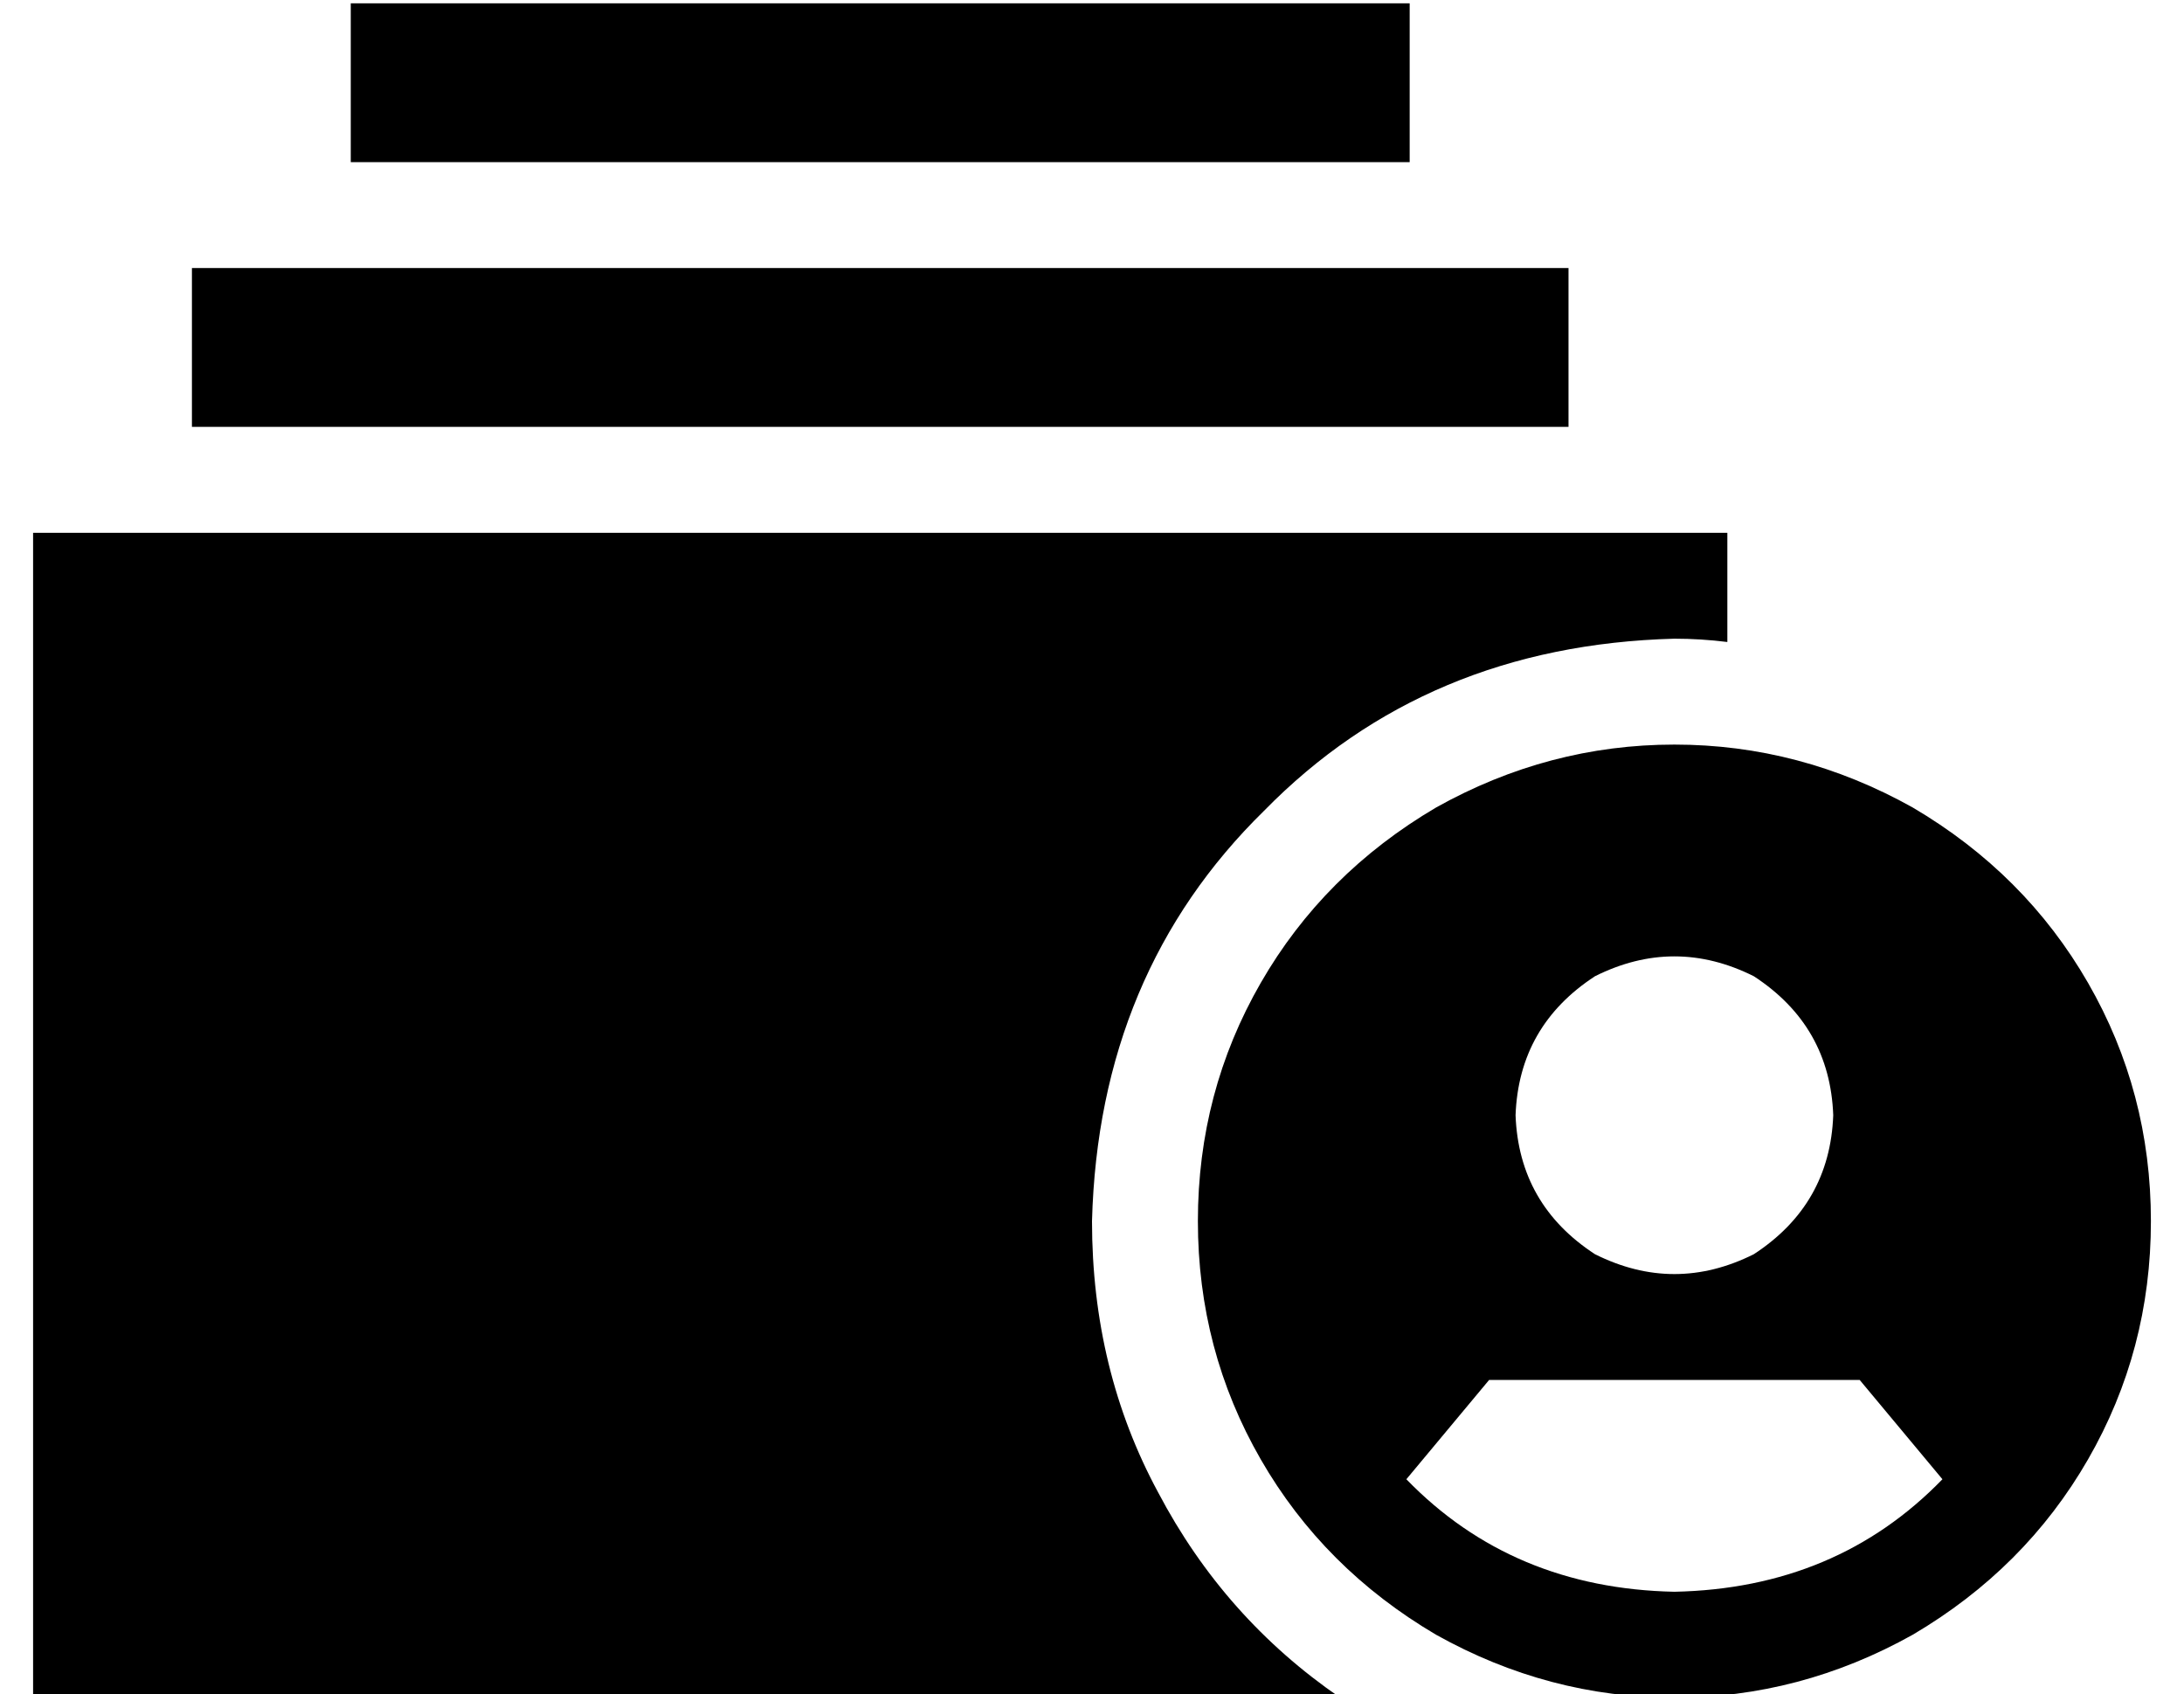 <?xml version="1.0" standalone="no"?>
<!DOCTYPE svg PUBLIC "-//W3C//DTD SVG 1.1//EN" "http://www.w3.org/Graphics/SVG/1.1/DTD/svg11.dtd" >
<svg xmlns="http://www.w3.org/2000/svg" xmlns:xlink="http://www.w3.org/1999/xlink" version="1.1" viewBox="-10 -40 660 512">
   <path fill="currentColor"
d="M320 329q0 45 20 82v0v0q20 38 55 62h-395v0v-352v0h512v0v33v0q-8 -1 -16 -1q-75 2 -124 52q-50 49 -52 124v0zM464 41v48v-48v48h-416v0v-48v0h416v0zM416 -39v48v-48v48h-320v0v-48v0h320v0zM352 329q0 -39 19 -72v0v0q19 -33 53 -53q34 -19 72 -19t72 19q34 20 53 53
t19 72t-19 72t-53 53q-34 19 -72 19t-72 -19q-34 -20 -53 -53t-19 -72v0zM577 407l-25 -30l25 30l-25 -30h-112v0l-25 30v0q32 33 81 34q49 -1 81 -34v0zM544 297q-1 -27 -24 -42q-24 -12 -48 0q-23 15 -24 42q1 27 24 42q24 12 48 0q23 -15 24 -42v0z" />
</svg>
